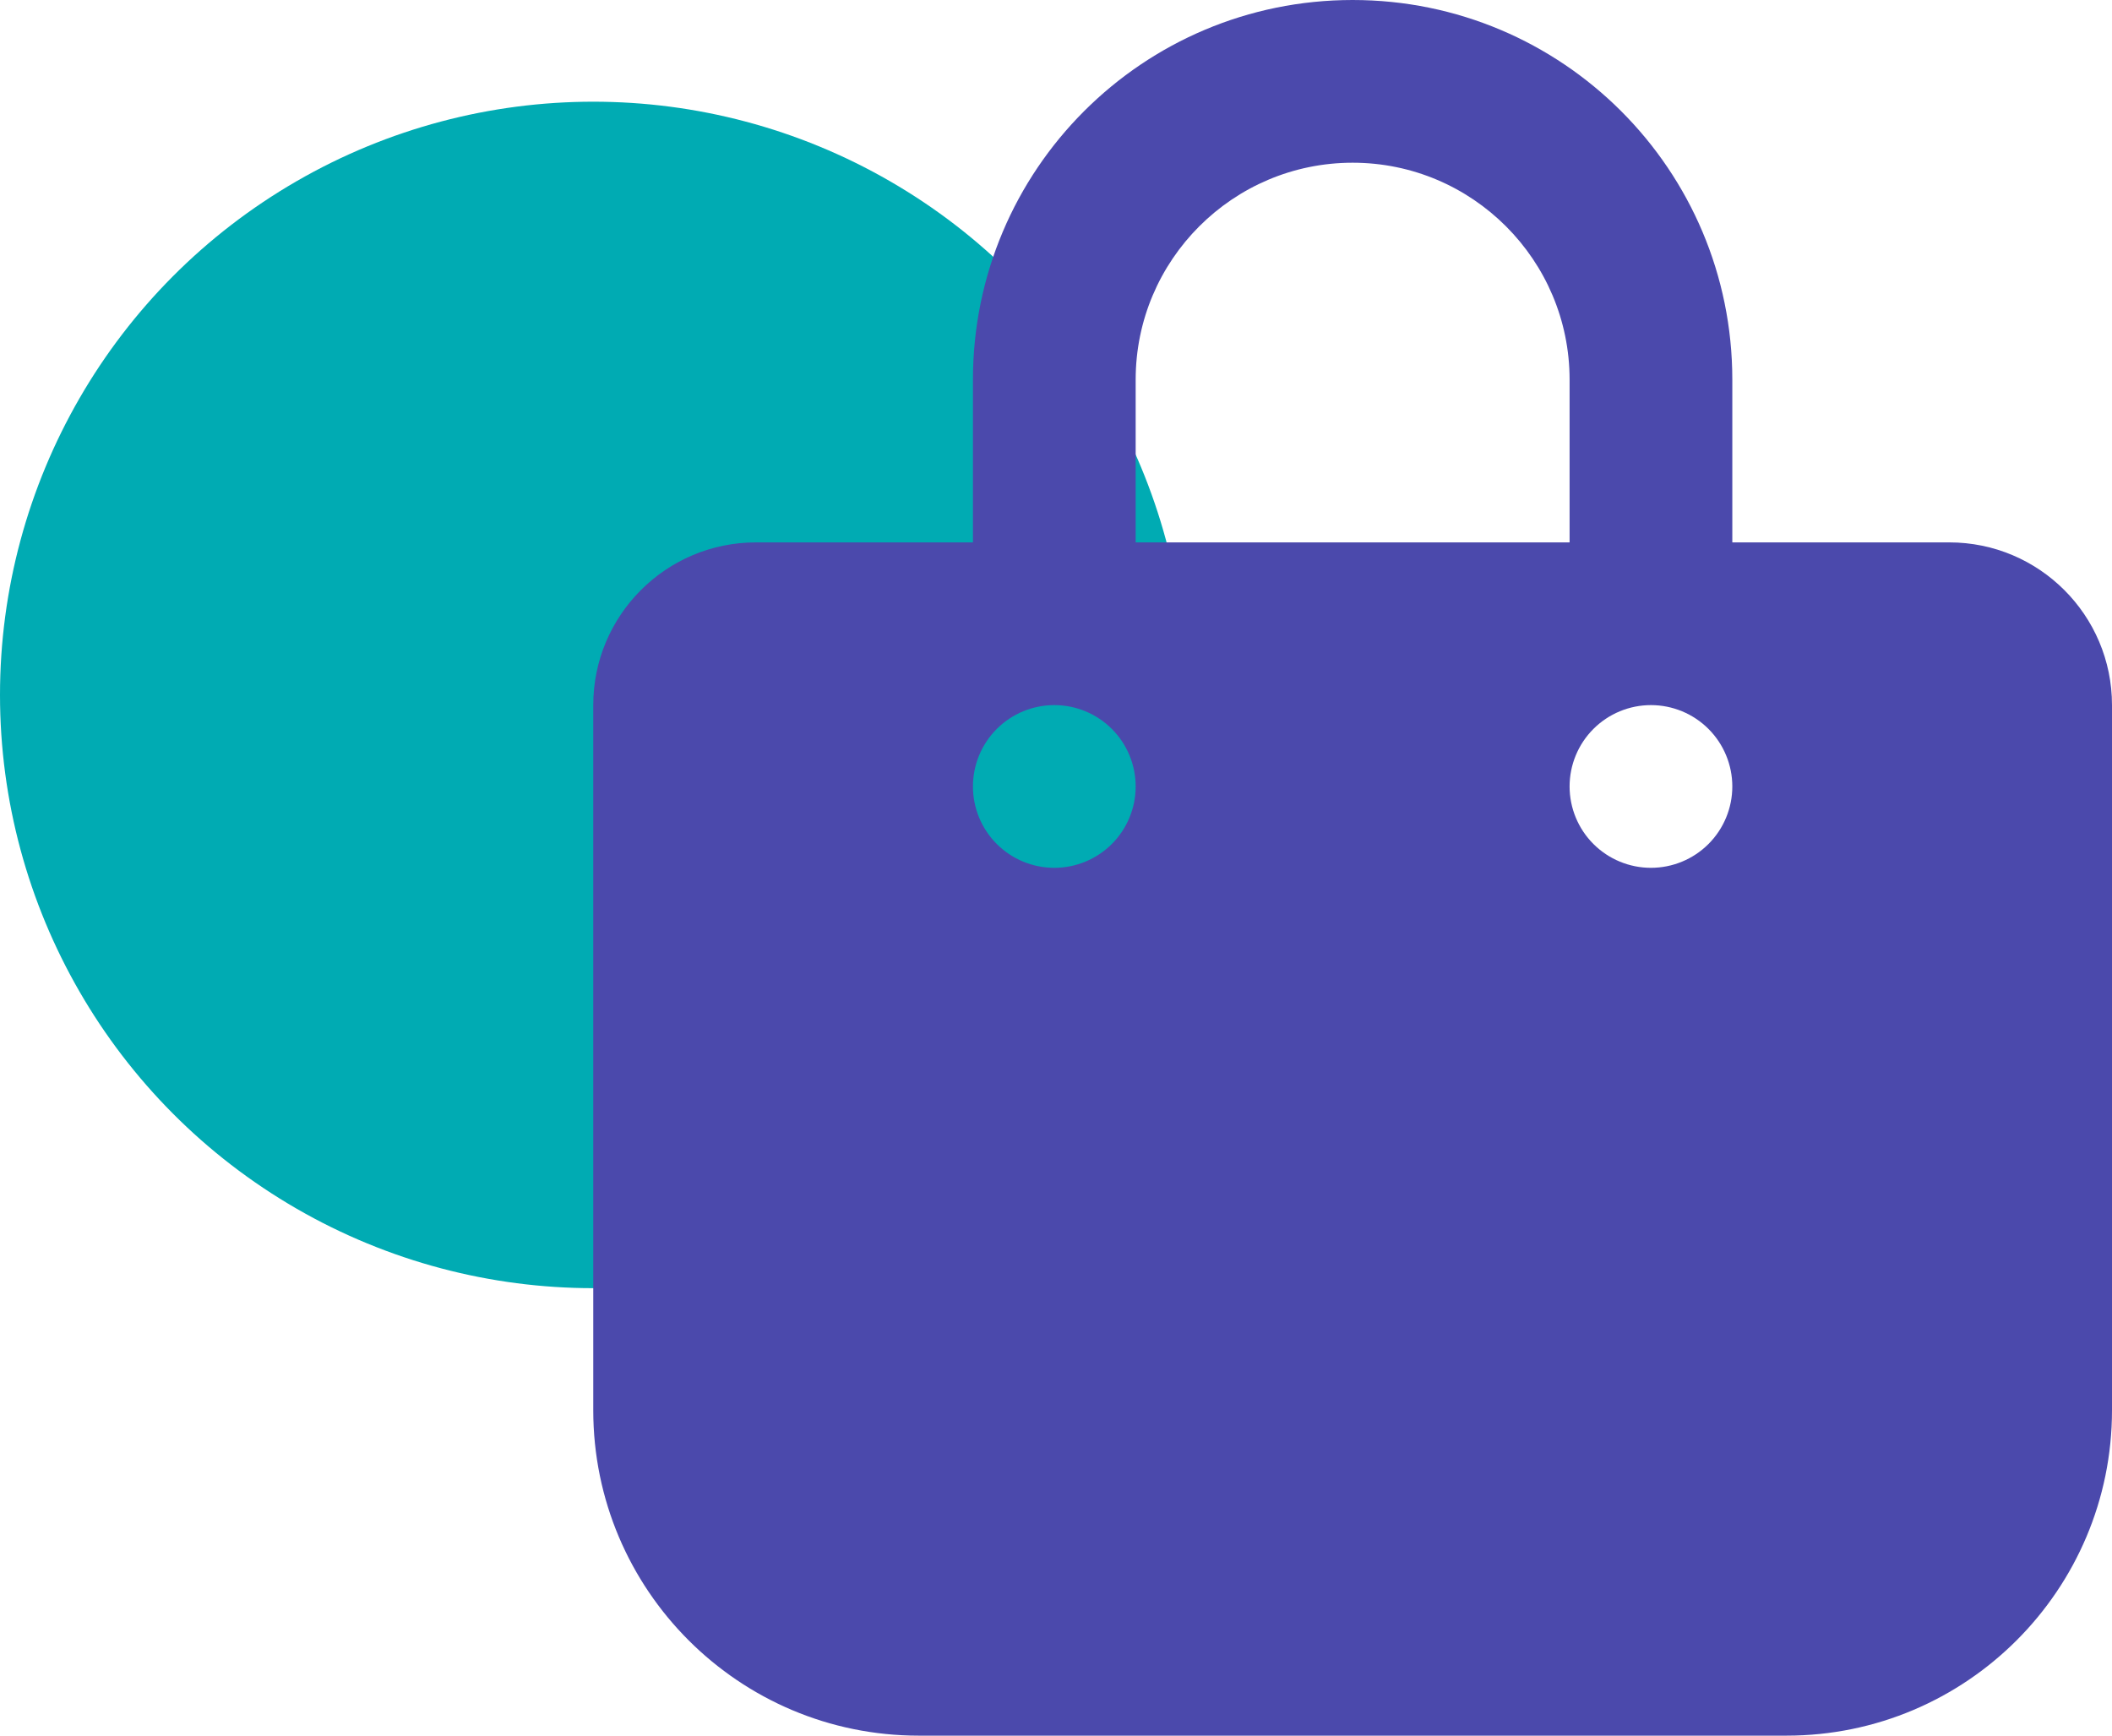 <svg width="623" height="512" viewBox="0 0 623 512" fill="none" xmlns="http://www.w3.org/2000/svg">
<circle cx="175" cy="205" r="175" fill="#00ABB3"/>
<g clip-path="url(#clip0_205_6)">
<path d="M335 112C335 76.7 363.7 48 399 48C434.3 48 463 76.7 463 112V160H335V112ZM287 160H223C196.5 160 175 181.5 175 208V416C175 469 218 512 271 512H527C580 512 623 469 623 416V208C623 181.5 601.5 160 575 160H511V112C511 50.1 460.9 0 399 0C337.1 0 287 50.1 287 112V160ZM311 208C317.365 208 323.47 210.529 327.971 215.029C332.471 219.53 335 225.635 335 232C335 238.365 332.471 244.47 327.971 248.971C323.47 253.471 317.365 256 311 256C304.635 256 298.53 253.471 294.029 248.971C289.529 244.47 287 238.365 287 232C287 225.635 289.529 219.53 294.029 215.029C298.53 210.529 304.635 208 311 208ZM463 232C463 225.635 465.529 219.53 470.029 215.029C474.53 210.529 480.635 208 487 208C493.365 208 499.47 210.529 503.971 215.029C508.471 219.53 511 225.635 511 232C511 238.365 508.471 244.47 503.971 248.971C499.47 253.471 493.365 256 487 256C480.635 256 474.53 253.471 470.029 248.971C465.529 244.47 463 238.365 463 232Z" fill="#4B49AC"/>
</g>
<defs>
<clipPath id="clip0_205_6">
<rect width="448" height="512" fill="white" transform="translate(175)"/>
</clipPath>
</defs>
</svg>

